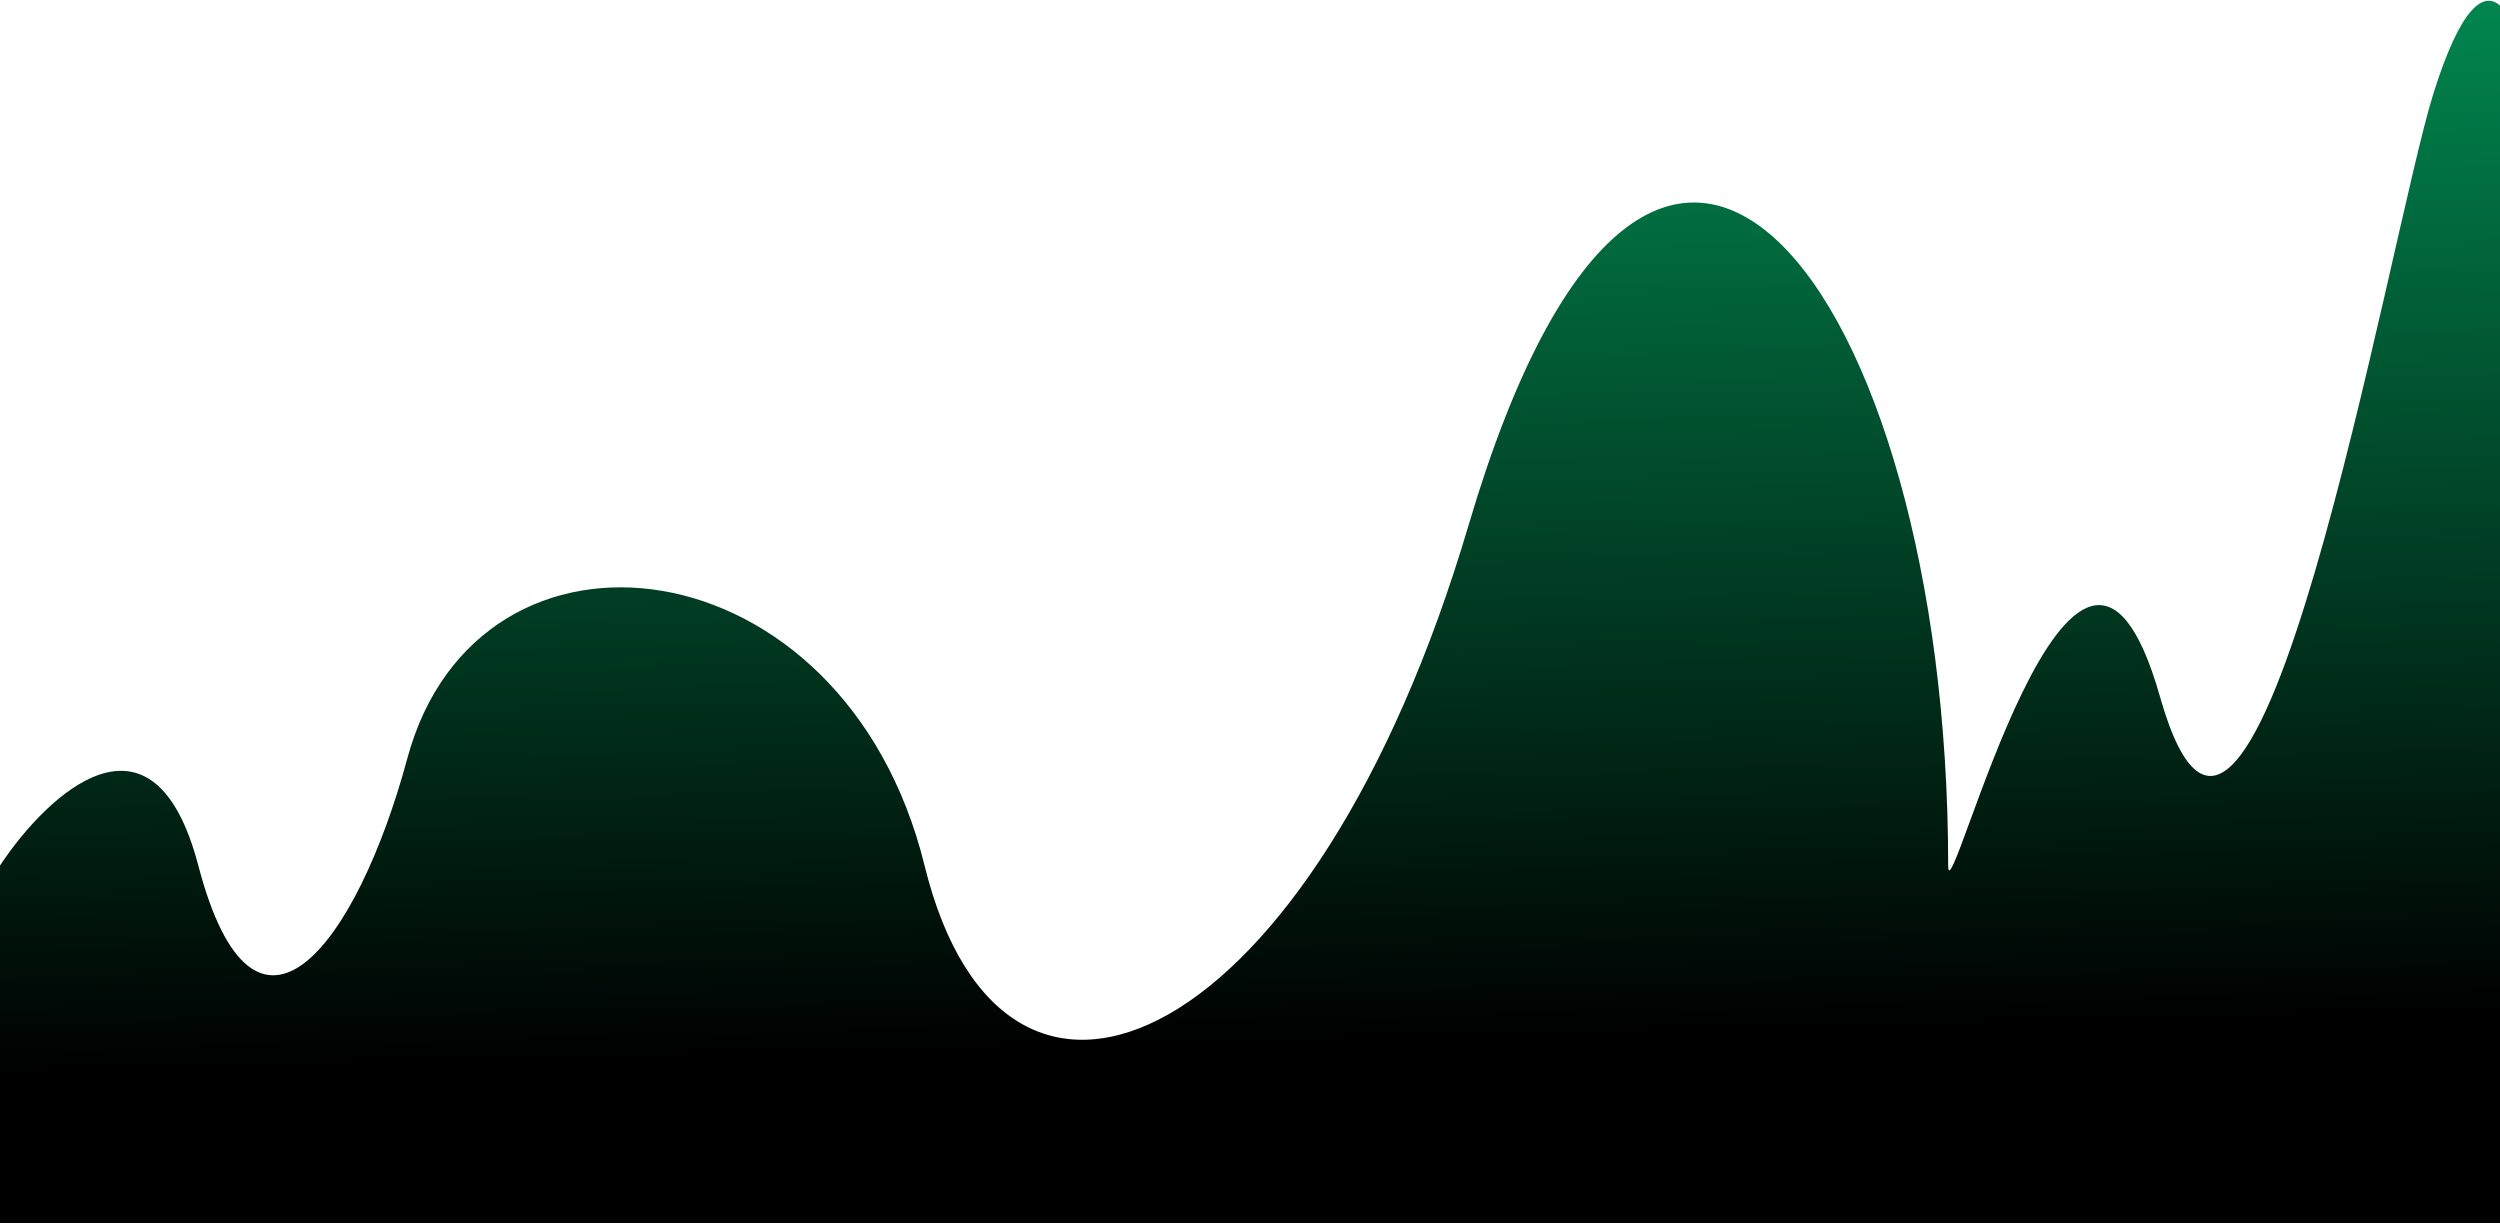 <svg width="1920" height="940" viewBox="0 0 1920 940" fill="none" xmlns="http://www.w3.org/2000/svg">
<path d="M152.303 664.734C117.726 533.012 36.361 609.85 0 664.734V939.239H1936.72V57.581C1939.46 34.255 1912.04 -65.948 1868.8 71.987C1834.79 180.447 1730.45 787.436 1658.87 535.07C1594.15 306.93 1496.2 710.739 1496.2 664.734C1496.2 220.28 1271.1 -81.413 1127.86 403.349C1009.15 805.12 771.805 915.828 710.061 664.734C648.316 413.64 367.26 380.819 312.838 582.408C274.034 726.147 195.524 829.385 152.303 664.734Z" fill="url(#paint0_linear_130_46)"/>
<defs>
<linearGradient id="paint0_linear_130_46" x1="928.55" y1="-678.411" x2="968.452" y2="939.239" gradientUnits="userSpaceOnUse">
<stop stop-color="#02FF95"/>
<stop offset="0.915"/>
</linearGradient>
</defs>
</svg>
